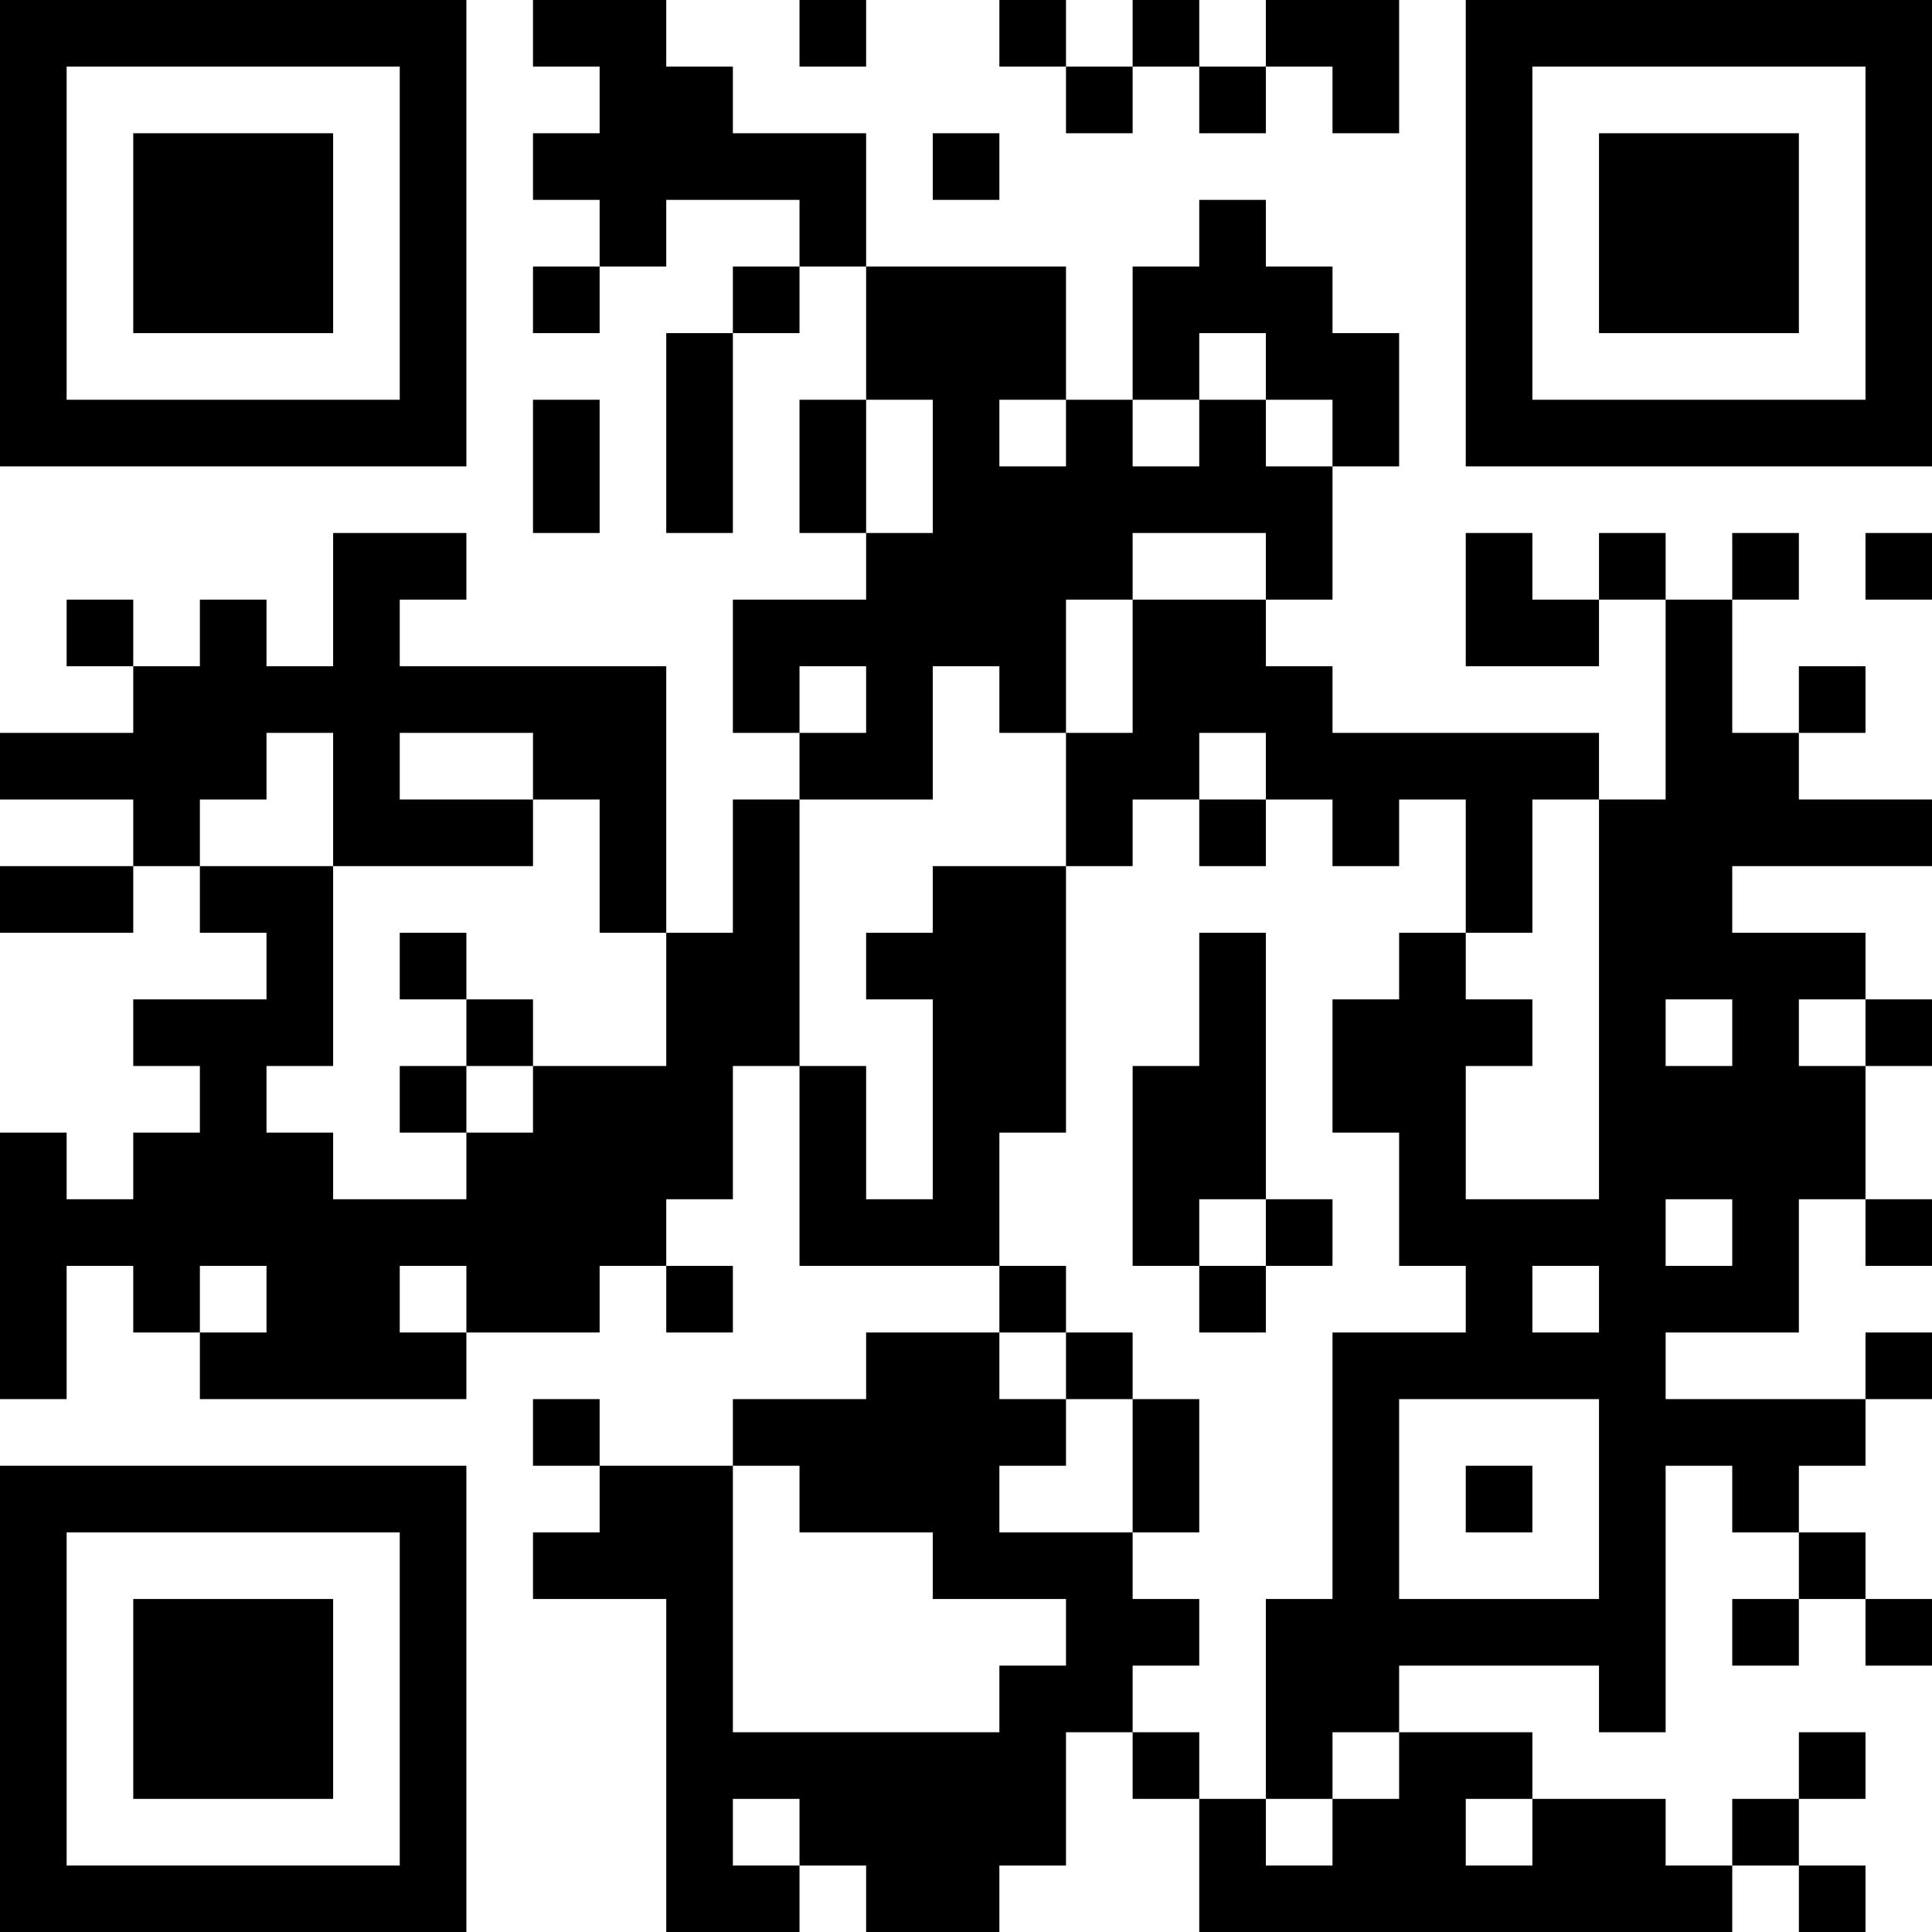 <?xml version="1.0" encoding="UTF-8"?>
<svg xmlns="http://www.w3.org/2000/svg" version="1.1" width="200" height="200" viewBox="0 0 200 200"><rect x="0" y="0" width="200" height="200" fill="#ffffff"/><g transform="scale(6.897)"><g transform="translate(0,0)"><path fill-rule="evenodd" d="M8 0L8 1L9 1L9 2L8 2L8 3L9 3L9 4L8 4L8 5L9 5L9 4L10 4L10 3L12 3L12 4L11 4L11 5L10 5L10 8L11 8L11 5L12 5L12 4L13 4L13 6L12 6L12 8L13 8L13 9L11 9L11 11L12 11L12 12L11 12L11 14L10 14L10 10L6 10L6 9L7 9L7 8L5 8L5 10L4 10L4 9L3 9L3 10L2 10L2 9L1 9L1 10L2 10L2 11L0 11L0 12L2 12L2 13L0 13L0 14L2 14L2 13L3 13L3 14L4 14L4 15L2 15L2 16L3 16L3 17L2 17L2 18L1 18L1 17L0 17L0 21L1 21L1 19L2 19L2 20L3 20L3 21L7 21L7 20L9 20L9 19L10 19L10 20L11 20L11 19L10 19L10 18L11 18L11 16L12 16L12 19L15 19L15 20L13 20L13 21L11 21L11 22L9 22L9 21L8 21L8 22L9 22L9 23L8 23L8 24L10 24L10 29L12 29L12 28L13 28L13 29L15 29L15 28L16 28L16 26L17 26L17 27L18 27L18 29L26 29L26 28L27 28L27 29L28 29L28 28L27 28L27 27L28 27L28 26L27 26L27 27L26 27L26 28L25 28L25 27L23 27L23 26L21 26L21 25L24 25L24 26L25 26L25 22L26 22L26 23L27 23L27 24L26 24L26 25L27 25L27 24L28 24L28 25L29 25L29 24L28 24L28 23L27 23L27 22L28 22L28 21L29 21L29 20L28 20L28 21L25 21L25 20L27 20L27 18L28 18L28 19L29 19L29 18L28 18L28 16L29 16L29 15L28 15L28 14L26 14L26 13L29 13L29 12L27 12L27 11L28 11L28 10L27 10L27 11L26 11L26 9L27 9L27 8L26 8L26 9L25 9L25 8L24 8L24 9L23 9L23 8L22 8L22 10L24 10L24 9L25 9L25 12L24 12L24 11L20 11L20 10L19 10L19 9L20 9L20 7L21 7L21 5L20 5L20 4L19 4L19 3L18 3L18 4L17 4L17 6L16 6L16 4L13 4L13 2L11 2L11 1L10 1L10 0ZM12 0L12 1L13 1L13 0ZM15 0L15 1L16 1L16 2L17 2L17 1L18 1L18 2L19 2L19 1L20 1L20 2L21 2L21 0L19 0L19 1L18 1L18 0L17 0L17 1L16 1L16 0ZM14 2L14 3L15 3L15 2ZM18 5L18 6L17 6L17 7L18 7L18 6L19 6L19 7L20 7L20 6L19 6L19 5ZM8 6L8 8L9 8L9 6ZM13 6L13 8L14 8L14 6ZM15 6L15 7L16 7L16 6ZM17 8L17 9L16 9L16 11L15 11L15 10L14 10L14 12L12 12L12 16L13 16L13 18L14 18L14 15L13 15L13 14L14 14L14 13L16 13L16 17L15 17L15 19L16 19L16 20L15 20L15 21L16 21L16 22L15 22L15 23L17 23L17 24L18 24L18 25L17 25L17 26L18 26L18 27L19 27L19 28L20 28L20 27L21 27L21 26L20 26L20 27L19 27L19 24L20 24L20 20L22 20L22 19L21 19L21 17L20 17L20 15L21 15L21 14L22 14L22 15L23 15L23 16L22 16L22 18L24 18L24 12L23 12L23 14L22 14L22 12L21 12L21 13L20 13L20 12L19 12L19 11L18 11L18 12L17 12L17 13L16 13L16 11L17 11L17 9L19 9L19 8ZM28 8L28 9L29 9L29 8ZM12 10L12 11L13 11L13 10ZM4 11L4 12L3 12L3 13L5 13L5 16L4 16L4 17L5 17L5 18L7 18L7 17L8 17L8 16L10 16L10 14L9 14L9 12L8 12L8 11L6 11L6 12L8 12L8 13L5 13L5 11ZM18 12L18 13L19 13L19 12ZM6 14L6 15L7 15L7 16L6 16L6 17L7 17L7 16L8 16L8 15L7 15L7 14ZM18 14L18 16L17 16L17 19L18 19L18 20L19 20L19 19L20 19L20 18L19 18L19 14ZM25 15L25 16L26 16L26 15ZM27 15L27 16L28 16L28 15ZM18 18L18 19L19 19L19 18ZM25 18L25 19L26 19L26 18ZM3 19L3 20L4 20L4 19ZM6 19L6 20L7 20L7 19ZM23 19L23 20L24 20L24 19ZM16 20L16 21L17 21L17 23L18 23L18 21L17 21L17 20ZM21 21L21 24L24 24L24 21ZM11 22L11 26L15 26L15 25L16 25L16 24L14 24L14 23L12 23L12 22ZM22 22L22 23L23 23L23 22ZM11 27L11 28L12 28L12 27ZM22 27L22 28L23 28L23 27ZM0 0L0 7L7 7L7 0ZM1 1L1 6L6 6L6 1ZM2 2L2 5L5 5L5 2ZM22 0L22 7L29 7L29 0ZM23 1L23 6L28 6L28 1ZM24 2L24 5L27 5L27 2ZM0 22L0 29L7 29L7 22ZM1 23L1 28L6 28L6 23ZM2 24L2 27L5 27L5 24Z" fill="#000000"/></g></g></svg>
